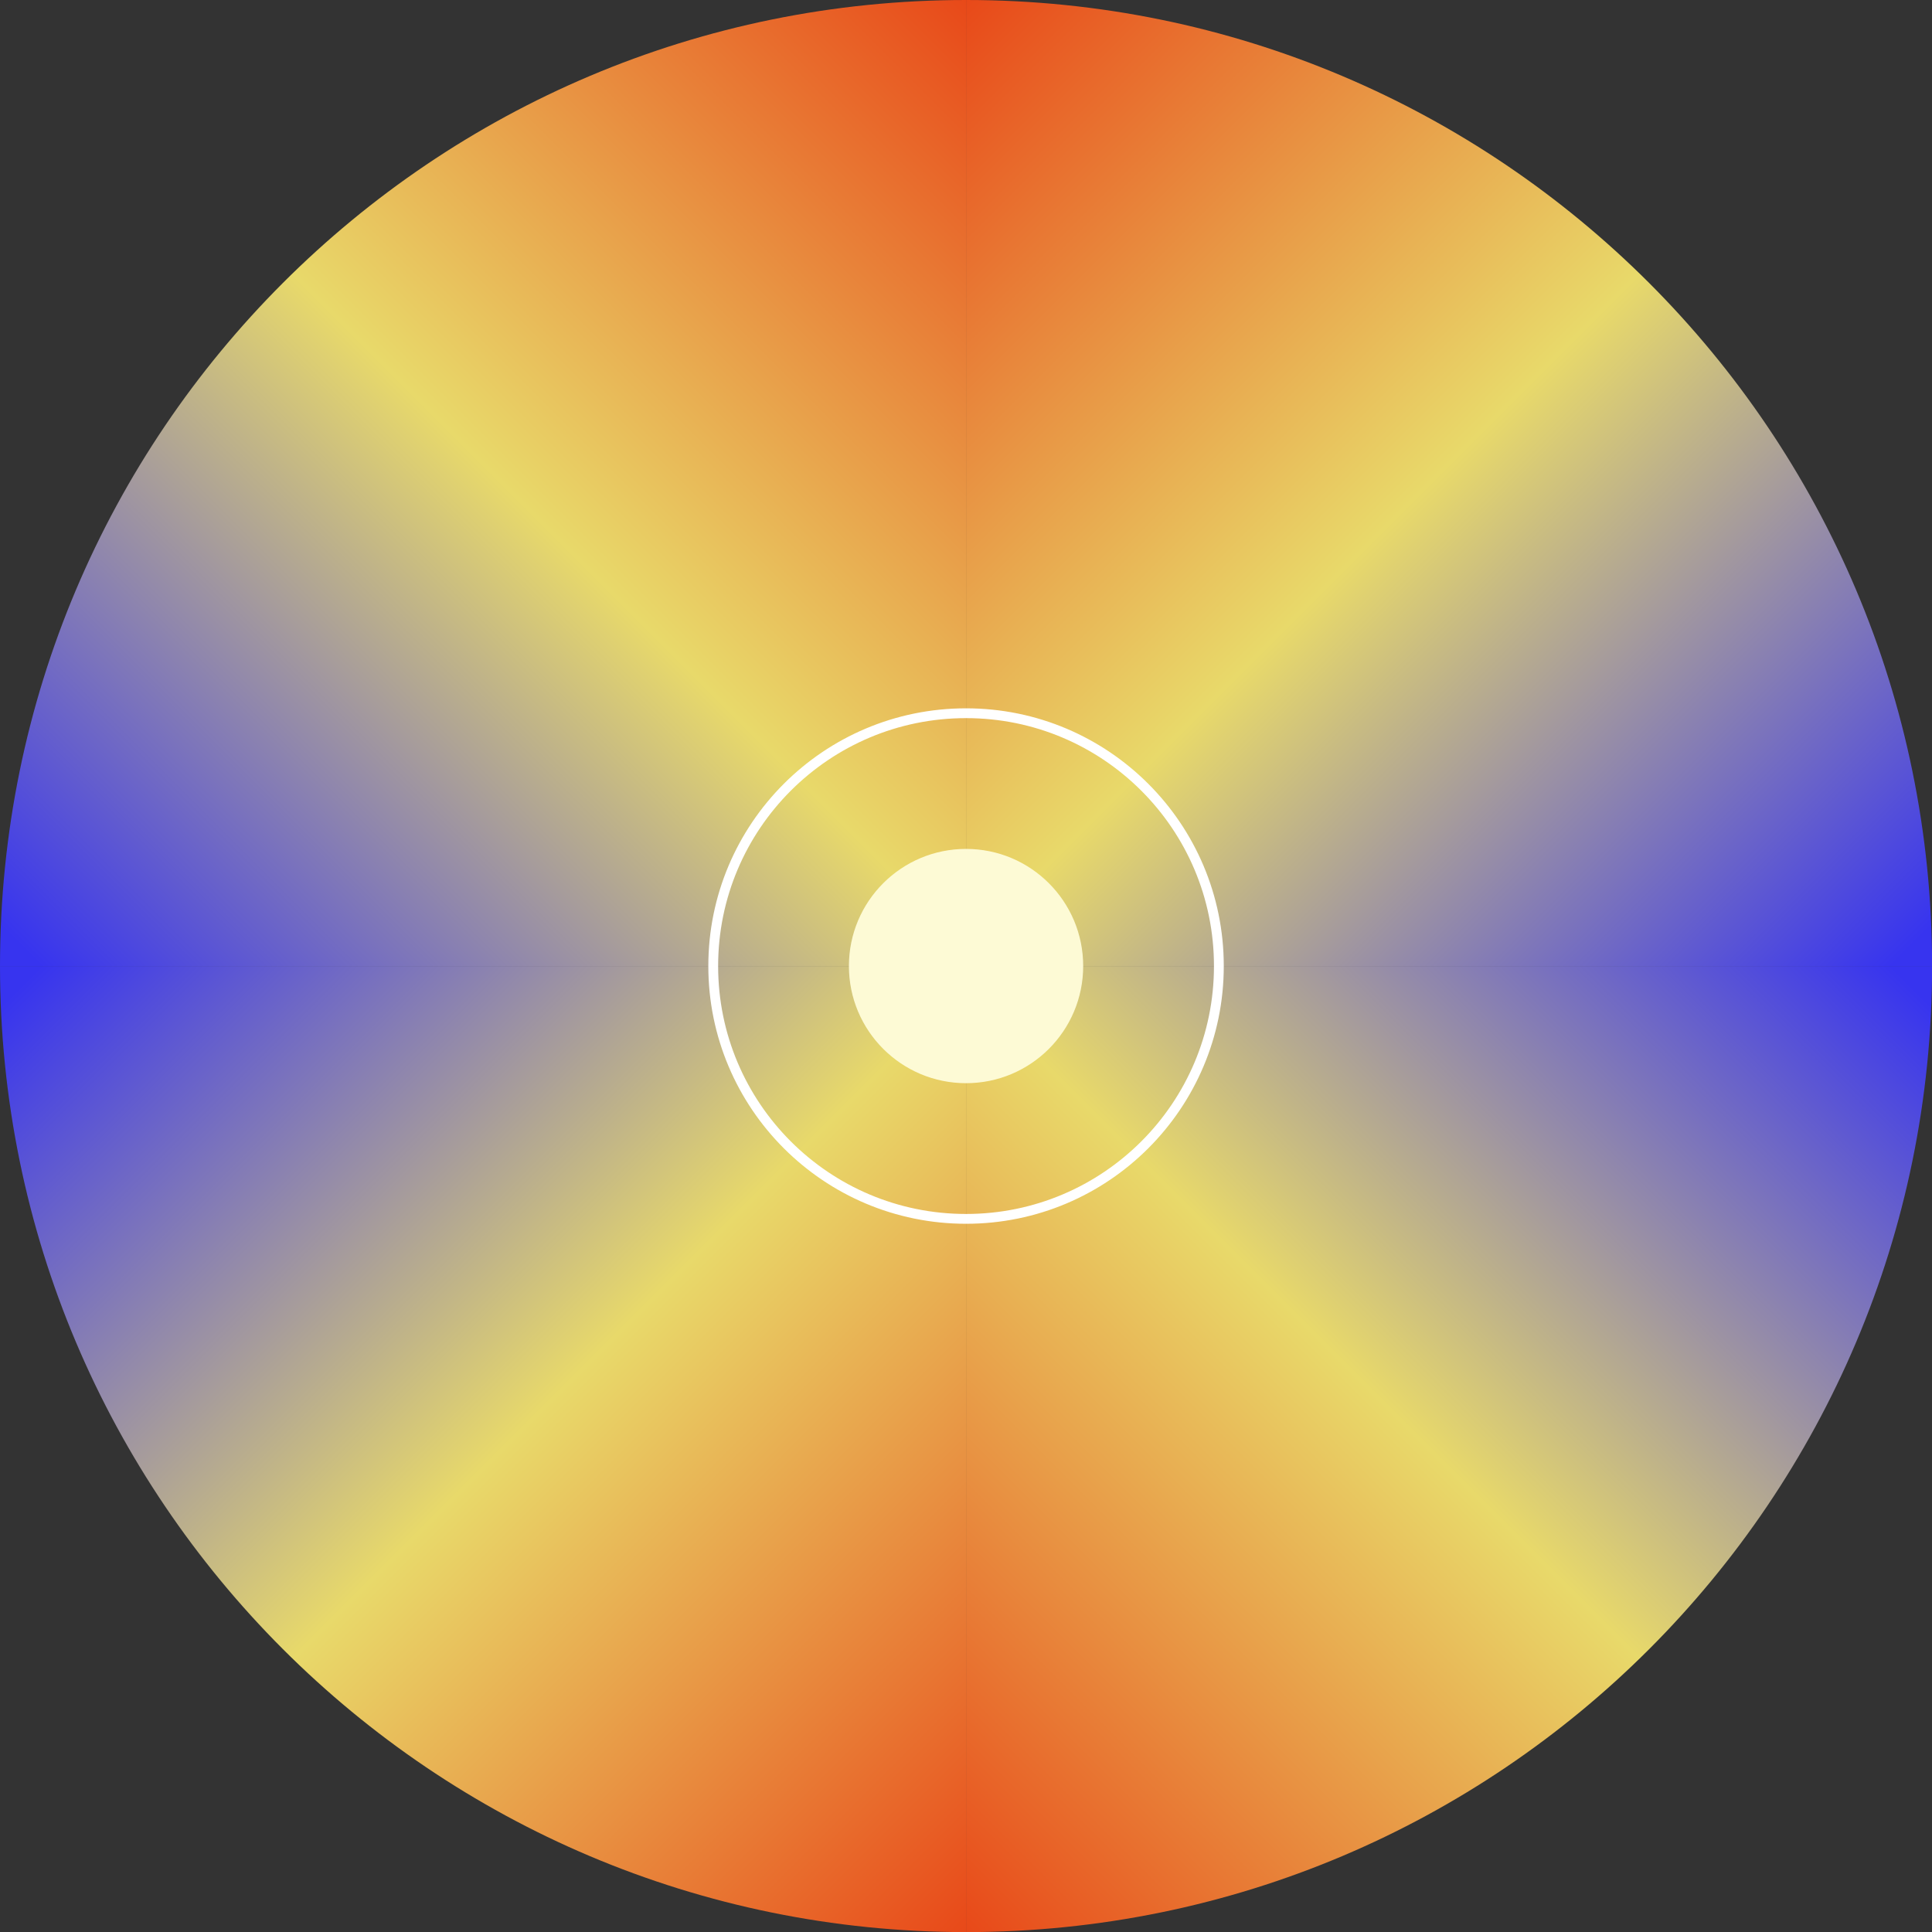 <?xml version="1.0" encoding="utf-8"?>
<!-- Generator: Adobe Illustrator 23.0.6, SVG Export Plug-In . SVG Version: 6.00 Build 0)  -->
<svg version="1.1" id="Layer_1" xmlns="http://www.w3.org/2000/svg" xmlns:xlink="http://www.w3.org/1999/xlink" x="0px" y="0px"
	 viewBox="0 0 196.93 196.93" style="enable-background:new 0 0 196.93 196.93;" xml:space="preserve">
<rect x="0" y="0" width="196.93" height="196.93" fill="#333333" stroke="none"/>
<style type="text/css">
	.st0{display:none;}
	.st1{display:inline;fill:url(#SVGID_1_);}
	.st2{display:inline;fill:url(#SVGID_2_);}
	.st3{display:inline;fill:url(#SVGID_3_);}
	.st4{display:inline;fill:url(#SVGID_4_);}
	.st5{display:inline;fill:url(#SVGID_5_);}
	.st6{display:inline;fill:url(#SVGID_6_);}
	.st7{display:none;fill:url(#SVGID_7_);}
	.st8{fill:url(#SVGID_8_);}
	.st9{fill:url(#SVGID_9_);}
	.st10{fill:url(#SVGID_10_);}
	.st11{fill:url(#SVGID_11_);}
	.st12{fill:url(#SVGID_12_);}
	.st13{fill:url(#SVGID_13_);}
	.st14{fill:#FDFAD5;}
	.st15{fill:none;stroke:#FFFFFF;stroke-miterlimit:10;}
</style>
<g class="st0">
	<linearGradient id="SVGID_1_" gradientUnits="userSpaceOnUse" x1="317.555" y1="157.174" x2="318.564" y2="157.174">
		<stop  offset="0.095" style="stop-color:#E93800;stop-opacity:0.9"/>
		<stop  offset="0.215" style="stop-color:#FF8815;stop-opacity:0.9"/>
		<stop  offset="0.338" style="stop-color:#FFCC00;stop-opacity:0.9"/>
		<stop  offset="0.441" style="stop-color:#E6E7E8"/>
		<stop  offset="0.568" style="stop-color:#E6E7E8"/>
		<stop  offset="0.75" style="stop-color:#B6ED00;stop-opacity:0.9"/>
		<stop  offset="0.825" style="stop-color:#00DDD4;stop-opacity:0.9"/>
		<stop  offset="0.902" style="stop-color:#1549FF;stop-opacity:0.9"/>
		<stop  offset="0.979" style="stop-color:#6200FF;stop-opacity:0.9"/>
	</linearGradient>
	<path class="st1" d="M317.56,157.17c0.34,0,0.67,0,1.01,0H317.56z"/>
	<linearGradient id="SVGID_2_" gradientUnits="userSpaceOnUse" x1="318.057" y1="-12.815" x2="318.062" y2="-12.815">
		<stop  offset="0.095" style="stop-color:#E93800;stop-opacity:0.9"/>
		<stop  offset="0.215" style="stop-color:#FF8815;stop-opacity:0.9"/>
		<stop  offset="0.338" style="stop-color:#FFCC00;stop-opacity:0.9"/>
		<stop  offset="0.441" style="stop-color:#E6E7E8"/>
		<stop  offset="0.568" style="stop-color:#E6E7E8"/>
		<stop  offset="0.75" style="stop-color:#B6ED00;stop-opacity:0.9"/>
		<stop  offset="0.825" style="stop-color:#00DDD4;stop-opacity:0.9"/>
		<stop  offset="0.902" style="stop-color:#1549FF;stop-opacity:0.9"/>
		<stop  offset="0.979" style="stop-color:#6200FF;stop-opacity:0.9"/>
	</linearGradient>
	<path class="st2" d="M318.06-12.81C318.06-12.81,318.06-12.81,318.06-12.81L318.06-12.81z"/>
	<linearGradient id="SVGID_3_" gradientUnits="userSpaceOnUse" x1="319.069" y1="72.186" x2="403.059" y2="72.186">
		<stop  offset="0.095" style="stop-color:#E93800;stop-opacity:0.9"/>
		<stop  offset="0.215" style="stop-color:#FF8815;stop-opacity:0.9"/>
		<stop  offset="0.338" style="stop-color:#FFCC00;stop-opacity:0.9"/>
		<stop  offset="0.441" style="stop-color:#E6E7E8"/>
		<stop  offset="0.568" style="stop-color:#E6E7E8"/>
		<stop  offset="0.75" style="stop-color:#B6ED00;stop-opacity:0.9"/>
		<stop  offset="0.825" style="stop-color:#00DDD4;stop-opacity:0.9"/>
		<stop  offset="0.902" style="stop-color:#1549FF;stop-opacity:0.9"/>
		<stop  offset="0.979" style="stop-color:#6200FF;stop-opacity:0.9"/>
	</linearGradient>
	<path class="st3" d="M378.16,12.08c-16.34-16.34-37.68-24.62-59.09-24.87v169.95c21.42-0.25,42.75-8.53,59.09-24.87
		C411.36,99.09,411.36,45.28,378.16,12.08z"/>
</g>
<g class="st0">
	
		<linearGradient id="SVGID_4_" gradientUnits="userSpaceOnUse" x1="317.807" y1="156.921" x2="318.312" y2="157.426" gradientTransform="matrix(-1 0 0 -1 638.138 144.371)">
		<stop  offset="0.095" style="stop-color:#E93800;stop-opacity:0.9"/>
		<stop  offset="0.215" style="stop-color:#FF8815;stop-opacity:0.9"/>
		<stop  offset="0.338" style="stop-color:#FFCC00;stop-opacity:0.9"/>
		<stop  offset="0.441" style="stop-color:#E6E7E8"/>
		<stop  offset="0.568" style="stop-color:#E6E7E8"/>
		<stop  offset="0.75" style="stop-color:#B6ED00;stop-opacity:0.9"/>
		<stop  offset="0.825" style="stop-color:#00DDD4;stop-opacity:0.9"/>
		<stop  offset="0.902" style="stop-color:#1549FF;stop-opacity:0.9"/>
		<stop  offset="0.979" style="stop-color:#6200FF;stop-opacity:0.9"/>
	</linearGradient>
	<path class="st4" d="M320.58-12.8c-0.34,0-0.67,0-1.01,0H320.58z"/>
	
		<linearGradient id="SVGID_5_" gradientUnits="userSpaceOnUse" x1="318.058" y1="-12.816" x2="318.061" y2="-12.813" gradientTransform="matrix(-1 0 0 -1 638.138 144.371)">
		<stop  offset="0.095" style="stop-color:#E93800;stop-opacity:0.9"/>
		<stop  offset="0.215" style="stop-color:#FF8815;stop-opacity:0.9"/>
		<stop  offset="0.338" style="stop-color:#FFCC00;stop-opacity:0.9"/>
		<stop  offset="0.441" style="stop-color:#E6E7E8"/>
		<stop  offset="0.568" style="stop-color:#E6E7E8"/>
		<stop  offset="0.75" style="stop-color:#B6ED00;stop-opacity:0.9"/>
		<stop  offset="0.825" style="stop-color:#00DDD4;stop-opacity:0.9"/>
		<stop  offset="0.902" style="stop-color:#1549FF;stop-opacity:0.9"/>
		<stop  offset="0.979" style="stop-color:#6200FF;stop-opacity:0.9"/>
	</linearGradient>
	<path class="st5" d="M320.08,157.19C320.08,157.19,320.08,157.19,320.08,157.19L320.08,157.19z"/>
	
		<linearGradient id="SVGID_6_" gradientUnits="userSpaceOnUse" x1="285.137" y1="21.142" x2="387.224" y2="123.229" gradientTransform="matrix(-1 0 0 -1 638.138 144.371)">
		<stop  offset="0.095" style="stop-color:#E93800;stop-opacity:0.9"/>
		<stop  offset="0.215" style="stop-color:#FF8815;stop-opacity:0.9"/>
		<stop  offset="0.338" style="stop-color:#FFCC00;stop-opacity:0.9"/>
		<stop  offset="0.441" style="stop-color:#E6E7E8"/>
		<stop  offset="0.568" style="stop-color:#E6E7E8"/>
		<stop  offset="0.75" style="stop-color:#B6ED00;stop-opacity:0.9"/>
		<stop  offset="0.825" style="stop-color:#00DDD4;stop-opacity:0.9"/>
		<stop  offset="0.902" style="stop-color:#1549FF;stop-opacity:0.9"/>
		<stop  offset="0.979" style="stop-color:#6200FF;stop-opacity:0.9"/>
	</linearGradient>
	<path class="st6" d="M259.97,132.29c16.34,16.34,37.68,24.62,59.09,24.87V-12.79c-21.42,0.25-42.75,8.53-59.09,24.87
		C226.78,45.28,226.78,99.09,259.97,132.29z"/>
</g>
<linearGradient id="SVGID_7_" gradientUnits="userSpaceOnUse" x1="322.268" y1="68.981" x2="214.121" y2="-39.166">
	<stop  offset="0.095" style="stop-color:#E93800;stop-opacity:0.9"/>
	<stop  offset="0.215" style="stop-color:#FF8815;stop-opacity:0.9"/>
	<stop  offset="0.338" style="stop-color:#FFCC00;stop-opacity:0.9"/>
	<stop  offset="0.441" style="stop-color:#E6E7E8"/>
	<stop  offset="0.568" style="stop-color:#E6E7E8"/>
	<stop  offset="0.75" style="stop-color:#B6ED00;stop-opacity:0.9"/>
	<stop  offset="0.825" style="stop-color:#00DDD4;stop-opacity:0.9"/>
	<stop  offset="0.902" style="stop-color:#1549FF;stop-opacity:0.9"/>
	<stop  offset="0.979" style="stop-color:#6200FF;stop-opacity:0.9"/>
</linearGradient>
<rect x="217.32" y="-42.36" class="st7" width="101.75" height="114.55"/>
<linearGradient id="SVGID_8_" gradientUnits="userSpaceOnUse" x1="656.742" y1="170.9" x2="657.246" y2="171.404" gradientTransform="matrix(-1 0 0 -1 638.138 144.371)">
	<stop  offset="0.095" style="stop-color:#E93800;stop-opacity:0.9"/>
	<stop  offset="0.215" style="stop-color:#FF8815;stop-opacity:0.9"/>
	<stop  offset="0.338" style="stop-color:#FFCC00;stop-opacity:0.9"/>
	<stop  offset="0.441" style="stop-color:#E6E7E8"/>
	<stop  offset="0.568" style="stop-color:#E6E7E8"/>
	<stop  offset="0.75" style="stop-color:#B6ED00;stop-opacity:0.9"/>
	<stop  offset="0.825" style="stop-color:#00DDD4;stop-opacity:0.9"/>
	<stop  offset="0.902" style="stop-color:#1549FF;stop-opacity:0.9"/>
	<stop  offset="0.979" style="stop-color:#6200FF;stop-opacity:0.9"/>
</linearGradient>
<path class="st8" d="M-18.35-26.78c-0.34,0-0.67,0-1.01,0H-18.35z"/>
<linearGradient id="SVGID_9_" gradientUnits="userSpaceOnUse" x1="656.992" y1="1.163" x2="656.995" y2="1.165" gradientTransform="matrix(-1 0 0 -1 638.138 144.371)">
	<stop  offset="0.095" style="stop-color:#E93800;stop-opacity:0.9"/>
	<stop  offset="0.215" style="stop-color:#FF8815;stop-opacity:0.9"/>
	<stop  offset="0.338" style="stop-color:#FFCC00;stop-opacity:0.9"/>
	<stop  offset="0.441" style="stop-color:#E6E7E8"/>
	<stop  offset="0.568" style="stop-color:#E6E7E8"/>
	<stop  offset="0.75" style="stop-color:#B6ED00;stop-opacity:0.9"/>
	<stop  offset="0.825" style="stop-color:#00DDD4;stop-opacity:0.9"/>
	<stop  offset="0.902" style="stop-color:#1549FF;stop-opacity:0.9"/>
	<stop  offset="0.979" style="stop-color:#6200FF;stop-opacity:0.9"/>
</linearGradient>
<path class="st9" d="M-18.86,143.21C-18.86,143.21-18.86,143.21-18.86,143.21L-18.86,143.21z"/>
<linearGradient id="SVGID_10_" gradientUnits="userSpaceOnUse" x1="14.42" y1="84.046" x2="112.885" y2="182.511">
	<stop  offset="0.021" style="stop-color:#3734EF"/>
	<stop  offset="0.51" style="stop-color:#E8D96A"/>
	<stop  offset="1" style="stop-color:#E84919"/>
</linearGradient>
<path class="st10" d="M98.47,98.47H0c0,54.38,44.08,98.47,98.47,98.47V98.47z"/>
<linearGradient id="SVGID_11_" gradientUnits="userSpaceOnUse" x1="14.42" y1="89.121" x2="112.885" y2="187.587" gradientTransform="matrix(1 0 0 -1 0 202.007)">
	<stop  offset="0.021" style="stop-color:#3734EF"/>
	<stop  offset="0.51" style="stop-color:#E8D96A"/>
	<stop  offset="1" style="stop-color:#E84919"/>
</linearGradient>
<path class="st11" d="M98.47,98.47H0C0,44.08,44.08,0,98.47,0V98.47z"/>
<linearGradient id="SVGID_12_" gradientUnits="userSpaceOnUse" x1="19.276" y1="84.046" x2="117.742" y2="182.511" gradientTransform="matrix(-1 0 0 1 201.787 0)">
	<stop  offset="0.021" style="stop-color:#3734EF"/>
	<stop  offset="0.51" style="stop-color:#E8D96A"/>
	<stop  offset="1" style="stop-color:#E84919"/>
</linearGradient>
<path class="st12" d="M98.47,98.47h98.47c0,54.38-44.08,98.47-98.47,98.47V98.47z"/>
<linearGradient id="SVGID_13_" gradientUnits="userSpaceOnUse" x1="19.276" y1="89.121" x2="117.742" y2="187.587" gradientTransform="matrix(-1 0 0 -1 201.787 202.007)">
	<stop  offset="0.021" style="stop-color:#3734EF"/>
	<stop  offset="0.51" style="stop-color:#E8D96A"/>
	<stop  offset="1" style="stop-color:#E84919"/>
</linearGradient>
<path class="st13" d="M98.47,98.47h98.47C196.93,44.08,152.85,0,98.47,0V98.47z"/>
<circle class="st14" cx="98.47" cy="98.47" r="11.94"/>
<circle class="st15" cx="98.47" cy="98.47" r="25.77"/>
</svg>
